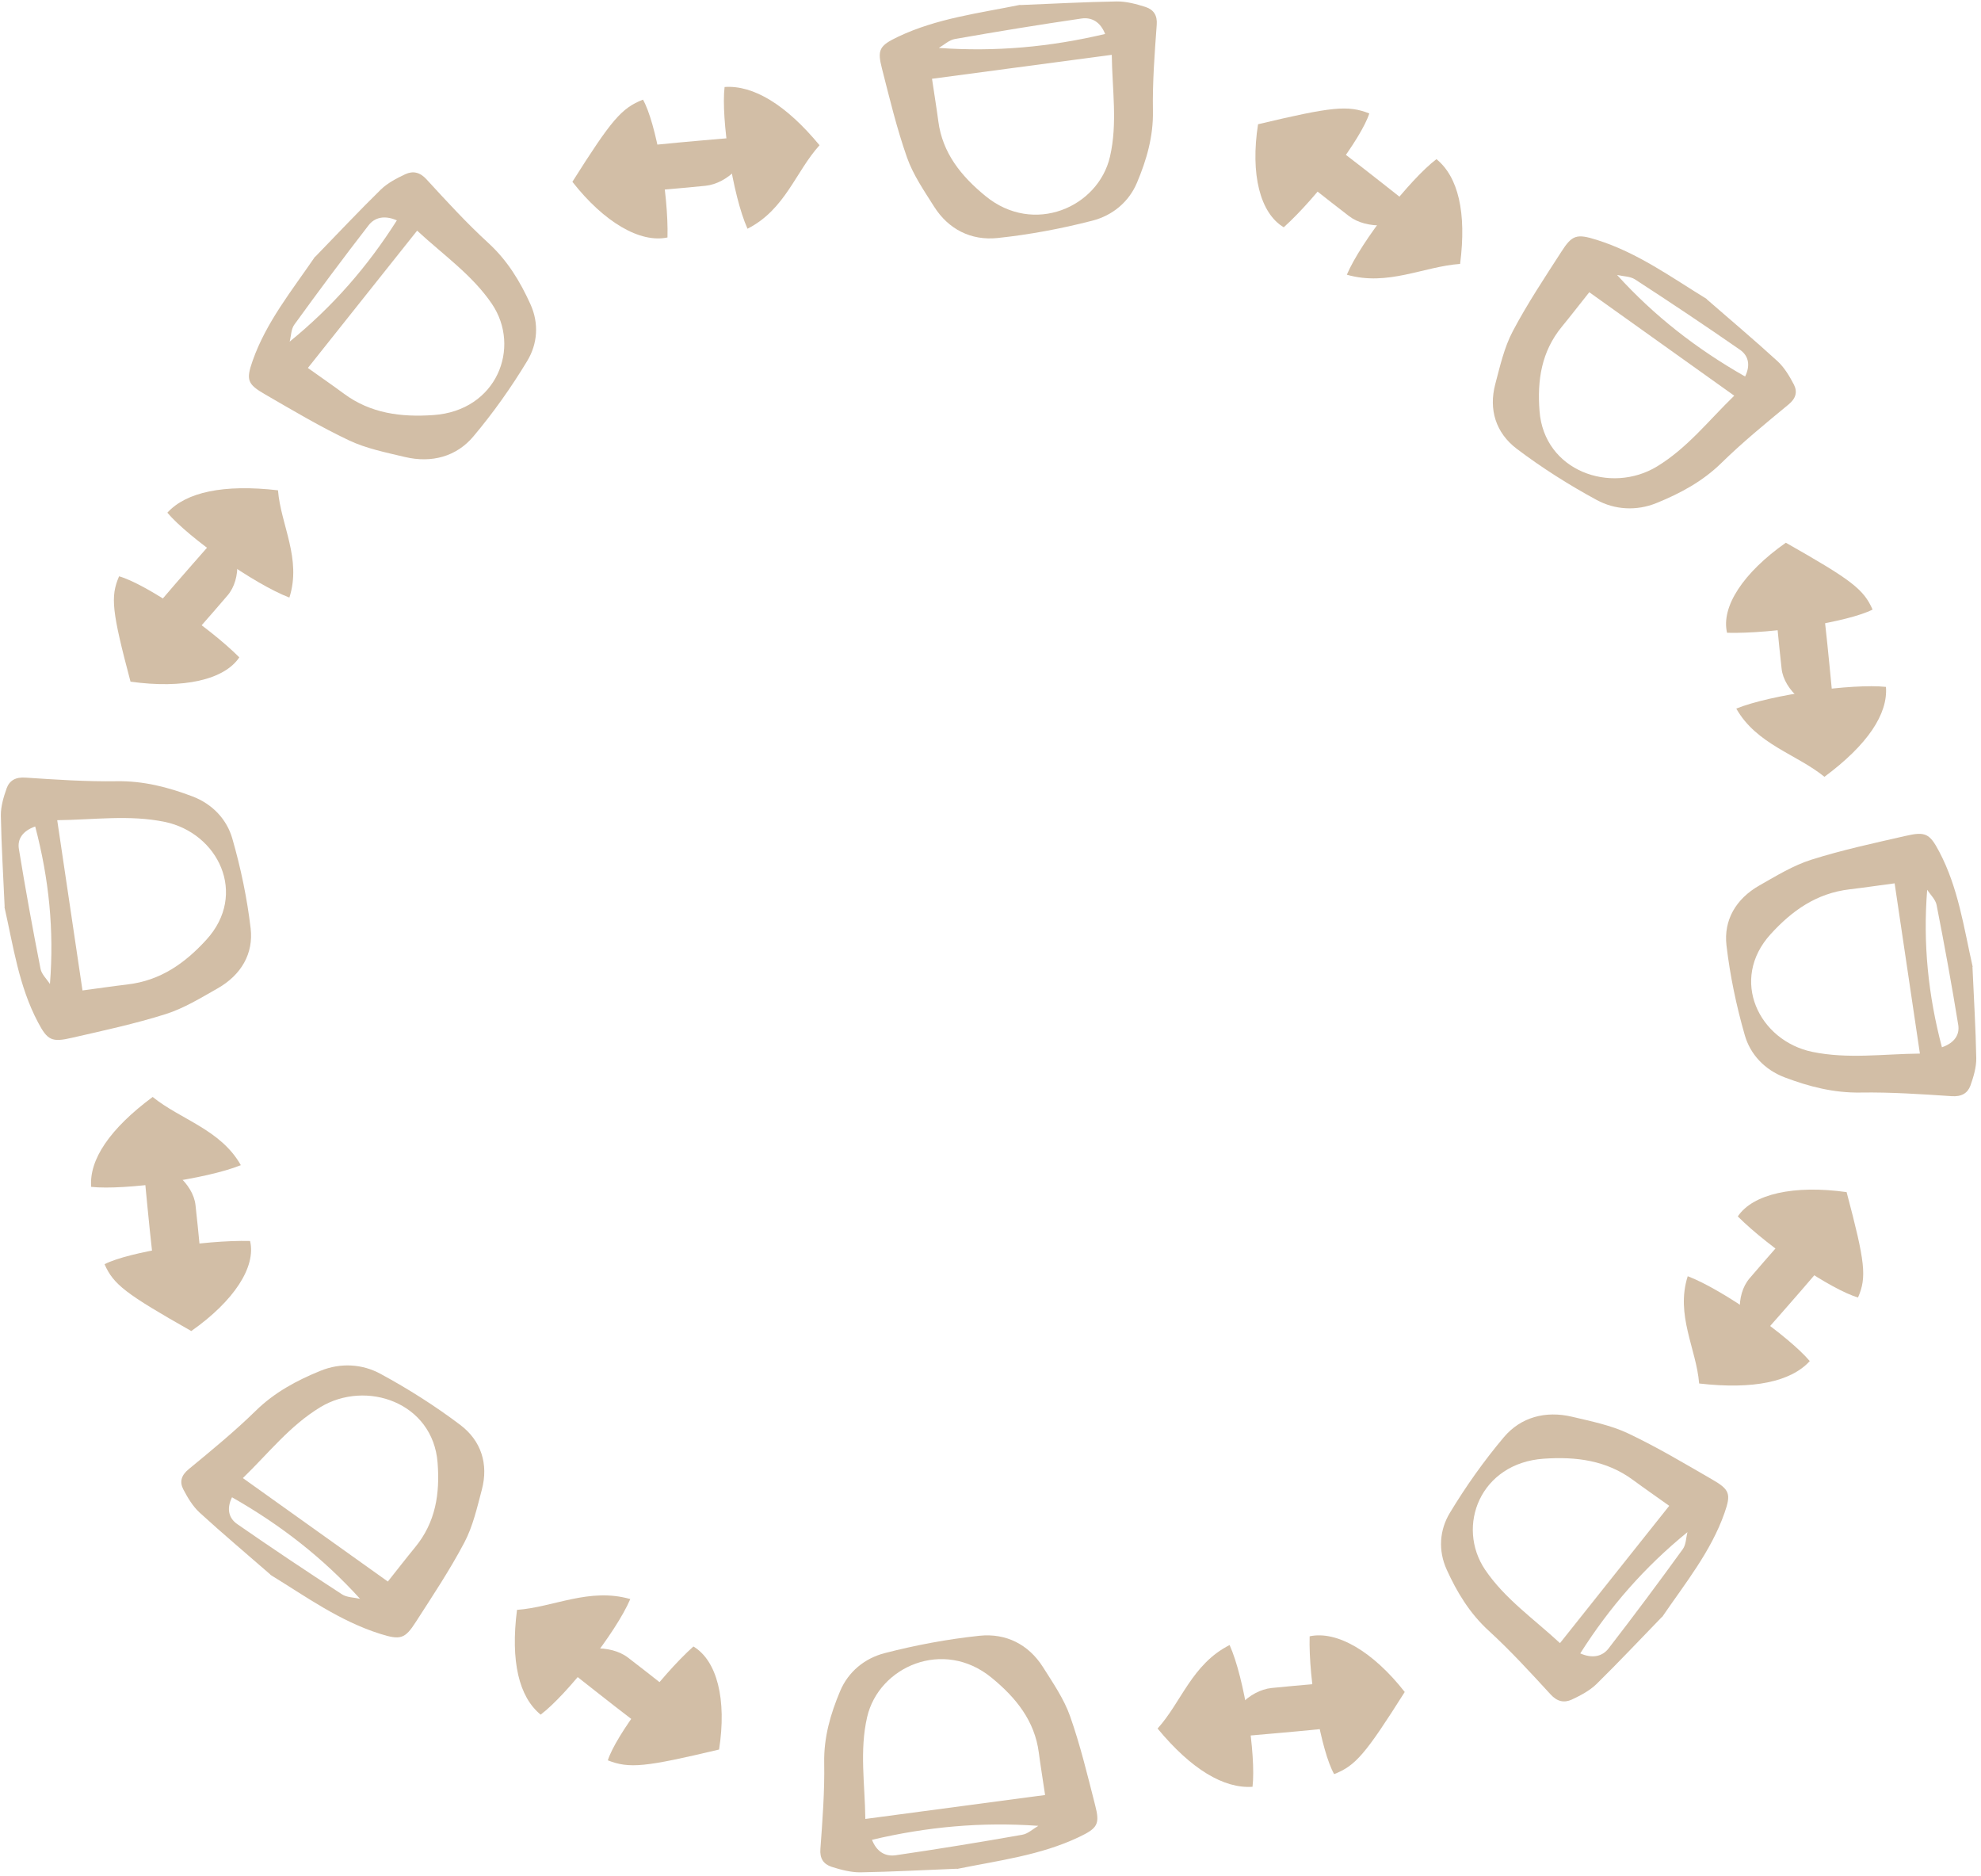 <svg width="300" height="284" viewBox="0 0 300 284" fill="none" xmlns="http://www.w3.org/2000/svg">
<path d="M144.91 282.939C140.037 283.131 135.159 283.405 130.286 283.484C128.843 283.496 127.338 283.095 125.931 282.648C124.701 282.241 124.126 281.374 124.24 279.942C124.558 275.6 124.892 271.24 124.815 266.902C124.743 263.053 125.766 259.512 127.229 256.043C128.462 253.111 130.945 251.071 133.995 250.29C138.683 249.08 143.501 248.178 148.327 247.667C152.374 247.242 155.784 249.004 157.939 252.398C159.467 254.817 161.133 257.233 162.057 259.862C163.602 264.248 164.688 268.778 165.838 273.282C166.597 276.194 166.238 276.795 163.379 278.153C157.562 280.914 151.212 281.694 144.917 282.972L144.912 282.939H144.91ZM158.271 271.796C157.916 269.4 157.581 267.377 157.313 265.343C156.688 260.558 153.881 257.055 150.162 254.015C142.859 248.032 133.091 252.329 131.318 259.975C130.147 265.066 130.983 270.117 131.045 275.401L158.267 271.778V271.794L158.271 271.796ZM132.046 278.543C132.772 280.417 134.114 281.118 135.63 280.9C142.044 279.966 148.425 278.922 154.81 277.795C155.683 277.646 156.433 276.912 157.242 276.446C148.637 275.832 140.407 276.585 132.05 278.56V278.544L132.046 278.543Z" fill="#D2BEA6"/>
<path d="M206.871 255.068C205.455 256.974 204.117 258.921 202.583 260.74C202.138 261.282 201.209 261.681 200.457 261.75C195.416 262.264 190.373 262.669 185.272 263.12C185.869 259.311 189.21 255.91 192.586 255.572C197.149 255.114 201.723 254.756 206.283 254.349L206.862 255.061L206.873 255.068H206.871Z" fill="#D2BEA6"/>
<path d="M189.679 270.532C185.353 270.837 180.413 267.897 175.301 261.713C178.925 257.717 180.489 251.974 186.21 249.071C188.472 254.095 190.246 265.757 189.679 270.532Z" fill="#D2BEA6"/>
<path d="M212.737 256.17C206.777 265.596 205.3 267.331 202.042 268.617C200.081 265.175 198.149 254.366 198.33 247.749C202.46 246.866 207.916 250.03 212.74 256.189L212.737 256.168V256.17Z" fill="#D2BEA6"/>
<path d="M40.956 238.405C37.367 235.277 33.713 232.206 30.207 228.998C29.177 228.041 28.414 226.75 27.753 225.49C27.186 224.379 27.427 223.379 28.579 222.443C32.047 219.586 35.538 216.726 38.723 213.607C41.546 210.836 44.914 209.017 48.538 207.546C51.6 206.298 54.88 206.517 57.617 208.007C61.837 210.291 65.916 212.88 69.712 215.749C72.892 218.158 73.986 221.687 72.975 225.529C72.249 228.262 71.622 231.086 70.313 233.564C68.129 237.702 65.514 241.63 62.965 245.585C61.326 248.152 60.625 248.337 57.589 247.382C51.414 245.44 46.342 241.74 40.936 238.429L40.956 238.403V238.405ZM58.724 239.471C60.261 237.539 61.536 235.884 62.865 234.267C65.998 230.464 66.628 226.109 66.268 221.469C65.571 212.349 55.455 208.847 48.493 213.067C43.864 215.883 40.683 220.013 36.78 223.792L58.735 239.457L58.724 239.471ZM35.142 226.683C34.254 228.494 34.681 229.888 35.915 230.749C41.148 234.382 46.439 237.916 51.797 241.395C52.525 241.873 53.605 241.856 54.525 242.069C48.898 235.874 42.517 230.896 35.132 226.697L35.143 226.683H35.142Z" fill="#D2BEA6"/>
<path d="M105.581 260.182C103.156 260.582 100.755 261.062 98.312 261.322C97.591 261.408 96.637 261.067 96.056 260.613C92.108 257.602 88.239 254.51 84.295 251.414C87.559 249.121 92.463 248.953 95.103 250.973C98.671 253.704 102.175 256.515 105.702 259.279L105.581 260.169V260.182Z" fill="#D2BEA6"/>
<path d="M81.877 259.608C78.591 256.928 77.294 251.542 78.295 243.746C83.844 243.346 89.236 240.332 95.449 242.11C93.296 247.177 85.843 256.609 81.877 259.608Z" fill="#D2BEA6"/>
<path d="M108.907 264.889C97.655 267.564 95.314 267.8 92.049 266.53C93.231 262.783 99.936 253.847 105.007 249.289C108.587 251.431 110.083 257.319 108.893 264.906L108.906 264.889H108.907Z" fill="#D2BEA6"/>
<path d="M0.705 137.31C0.502 132.696 0.212 128.077 0.129 123.463C0.117 122.096 0.54 120.671 1.013 119.339C1.442 118.175 2.358 117.63 3.87 117.738C8.455 118.039 13.06 118.355 17.642 118.283C21.707 118.214 25.446 119.183 29.11 120.568C32.206 121.736 34.361 124.087 35.185 126.974C36.463 131.414 37.416 135.976 37.956 140.546C38.405 144.378 36.543 147.607 32.959 149.647C30.404 151.094 27.853 152.672 25.077 153.546C20.445 155.009 15.661 156.038 10.904 157.127C7.829 157.845 7.193 157.505 5.759 154.798C2.844 149.291 2.02 143.277 0.671 137.317L0.705 137.312V137.31ZM12.474 149.963C15.003 149.627 17.14 149.309 19.288 149.056C24.342 148.464 28.041 145.806 31.252 142.285C37.57 135.369 33.032 126.121 24.957 124.442C19.581 123.332 14.246 124.125 8.665 124.183L12.492 149.959H12.475L12.474 149.963ZM5.348 125.129C3.369 125.817 2.628 127.088 2.858 128.523C3.845 134.596 4.948 140.638 6.138 146.684C6.295 147.511 7.07 148.221 7.563 148.987C8.211 140.839 7.416 133.046 5.33 125.133H5.346L5.348 125.129Z" fill="#D2BEA6"/>
<path d="M30.138 195.981C28.125 194.64 26.069 193.373 24.148 191.92C23.576 191.499 23.154 190.619 23.081 189.907C22.538 185.134 22.111 180.358 21.635 175.528C25.656 176.094 29.249 179.258 29.606 182.454C30.089 186.775 30.468 191.106 30.897 195.423L30.145 195.972L30.138 195.982V195.981Z" fill="#D2BEA6"/>
<path d="M13.808 179.702C13.486 175.605 16.591 170.928 23.121 166.087C27.342 169.518 33.407 171 36.472 176.416C31.167 178.558 18.851 180.238 13.808 179.702Z" fill="#D2BEA6"/>
<path d="M28.976 201.534C19.021 195.891 17.189 194.492 15.831 191.408C19.465 189.551 30.881 187.721 37.869 187.893C38.801 191.804 35.46 196.97 28.956 201.538L28.977 201.534H28.976Z" fill="#D2BEA6"/>
<path d="M47.738 38.877C51.041 35.479 54.284 32.019 57.672 28.699C58.682 27.724 60.046 27.002 61.377 26.376C62.55 25.839 63.606 26.067 64.595 27.158C67.611 30.441 70.632 33.747 73.926 36.763C76.852 39.437 78.773 42.626 80.327 46.057C81.645 48.956 81.413 52.061 79.84 54.654C77.428 58.649 74.694 62.512 71.664 66.106C69.12 69.117 65.393 70.153 61.335 69.196C58.449 68.508 55.466 67.915 52.85 66.675C48.48 64.608 44.331 62.132 40.154 59.717C37.443 58.166 37.248 57.502 38.256 54.627C40.308 48.78 44.215 43.977 47.712 38.859L47.739 38.877H47.738ZM46.611 55.702C48.652 57.157 50.4 58.364 52.107 59.623C56.123 62.589 60.723 63.186 65.623 62.845C75.255 62.185 78.953 52.607 74.496 46.014C71.523 41.631 67.16 38.619 63.169 34.923L46.626 55.712L46.611 55.702ZM60.116 33.372C58.204 32.532 56.732 32.936 55.823 34.104C51.986 39.059 48.254 44.069 44.58 49.143C44.074 49.832 44.092 50.854 43.868 51.725C50.41 46.398 55.667 40.355 60.102 33.363L60.116 33.373V33.372Z" fill="#D2BEA6"/>
<path d="M24.738 100.07C24.316 97.774 23.809 95.5 23.534 93.187C23.444 92.505 23.804 91.601 24.284 91.051C27.464 87.313 30.729 83.649 33.999 79.914C36.42 83.006 36.597 87.649 34.464 90.149C31.58 93.527 28.612 96.845 25.693 100.185L24.753 100.07H24.738Z" fill="#D2BEA6"/>
<path d="M25.345 77.625C28.175 74.513 33.863 73.285 42.097 74.234C42.519 79.487 45.702 84.594 43.824 90.476C38.473 88.438 28.512 81.38 25.345 77.625Z" fill="#D2BEA6"/>
<path d="M19.768 103.22C16.943 92.565 16.693 90.348 18.035 87.256C21.991 88.376 31.429 94.725 36.242 99.526C33.981 102.916 27.762 104.333 19.75 103.206L19.768 103.218V103.22Z" fill="#D2BEA6"/>
<path d="M154.502 0.764C159.375 0.572 164.253 0.298 169.126 0.219C170.57 0.207 172.074 0.608 173.481 1.056C174.711 1.462 175.287 2.33 175.173 3.761C174.854 8.103 174.521 12.463 174.597 16.801C174.669 20.651 173.646 24.192 172.183 27.66C170.95 30.592 168.467 32.633 165.418 33.413C160.73 34.623 155.911 35.525 151.085 36.036C147.038 36.462 143.628 34.699 141.473 31.306C139.945 28.886 138.279 26.47 137.355 23.842C135.811 19.456 134.724 14.926 133.574 10.421C132.816 7.51 133.174 6.908 136.034 5.55C141.85 2.789 148.2 2.009 154.495 0.732L154.5 0.764H154.502ZM141.14 11.908C141.495 14.303 141.83 16.326 142.098 18.36C142.723 23.146 145.529 26.649 149.249 29.689C156.552 35.671 166.32 31.374 168.092 23.729C169.264 18.638 168.427 13.586 168.366 8.302L141.144 11.925V11.909L141.14 11.908ZM167.366 5.161C166.64 3.287 165.298 2.585 163.783 2.803C157.369 3.737 150.987 4.782 144.602 5.908C143.73 6.057 142.98 6.791 142.17 7.258C150.775 7.871 159.006 7.119 167.363 5.143V5.159L167.366 5.161Z" fill="#D2BEA6"/>
<path d="M92.541 28.634C93.957 26.727 95.295 24.781 96.829 22.962C97.275 22.42 98.204 22.021 98.955 21.952C103.996 21.438 109.04 21.033 114.141 20.582C113.543 24.39 110.202 27.792 106.827 28.13C102.263 28.588 97.689 28.946 93.13 29.353L92.55 28.641L92.539 28.634H92.541Z" fill="#D2BEA6"/>
<path d="M109.731 13.171C114.057 12.866 118.997 15.807 124.109 21.99C120.486 25.987 118.921 31.729 113.201 34.632C110.939 29.608 109.164 17.947 109.731 13.171Z" fill="#D2BEA6"/>
<path d="M86.676 27.533C92.635 18.108 94.113 16.373 97.371 15.087C99.332 18.528 101.264 29.337 101.083 35.954C96.952 36.837 91.496 33.673 86.672 27.514L86.676 27.535V27.533Z" fill="#D2BEA6"/>
<path d="M258.456 45.299C262.045 48.427 265.7 51.498 269.205 54.706C270.236 55.663 270.998 56.954 271.659 58.214C272.226 59.325 271.985 60.325 270.833 61.261C267.366 64.117 263.874 66.978 260.689 70.096C257.866 72.867 254.498 74.686 250.874 76.158C247.812 77.406 244.533 77.186 241.795 75.697C237.576 73.413 233.496 70.823 229.7 67.955C226.521 65.546 225.427 62.017 226.437 58.175C227.163 55.441 227.79 52.617 229.099 50.14C231.283 46.002 233.898 42.074 236.448 38.118C238.086 35.551 238.787 35.366 241.824 36.321C247.999 38.264 253.071 41.964 258.476 45.275L258.456 45.301V45.299ZM240.689 44.233C239.151 46.165 237.876 47.82 236.547 49.437C233.414 53.24 232.784 57.595 233.145 62.235C233.842 71.355 243.957 74.856 250.92 70.636C255.548 67.821 258.73 63.691 262.632 59.911L240.678 44.246L240.689 44.233ZM264.271 57.02C265.158 55.21 264.731 53.816 263.498 52.955C258.264 49.322 252.973 45.788 247.615 42.309C246.887 41.83 245.808 41.848 244.888 41.635C250.514 47.83 256.895 52.808 264.28 57.007L264.269 57.02H264.271Z" fill="#D2BEA6"/>
<path d="M193.832 23.521C196.256 23.122 198.657 22.642 201.1 22.381C201.821 22.295 202.775 22.637 203.357 23.091C207.304 26.102 211.174 29.193 215.118 32.29C211.853 34.583 206.949 34.751 204.309 32.731C200.742 29.999 197.238 27.189 193.71 24.425L193.832 23.535V23.521Z" fill="#D2BEA6"/>
<path d="M217.535 24.096C220.822 26.776 222.119 32.161 221.117 39.958C215.569 40.357 210.176 43.372 203.963 41.594C206.116 36.527 213.57 27.095 217.535 24.096Z" fill="#D2BEA6"/>
<path d="M190.505 18.815C201.758 16.14 204.099 15.903 207.364 17.174C206.181 20.92 199.476 29.857 194.406 34.414C190.826 32.273 189.33 26.385 190.52 18.797L190.507 18.815H190.505Z" fill="#D2BEA6"/>
<path d="M298.707 146.393C298.91 151.007 299.2 155.626 299.283 160.24C299.296 161.607 298.872 163.032 298.4 164.364C297.97 165.528 297.054 166.074 295.542 165.966C290.957 165.664 286.352 165.348 281.771 165.42C277.705 165.489 273.966 164.52 270.303 163.135C267.206 161.967 265.051 159.616 264.227 156.729C262.949 152.29 261.996 147.727 261.457 143.157C261.008 139.325 262.869 136.096 266.453 134.056C269.008 132.609 271.559 131.031 274.335 130.157C278.968 128.694 283.752 127.666 288.509 126.577C291.584 125.858 292.219 126.198 293.653 128.905C296.569 134.413 297.393 140.426 298.742 146.386L298.707 146.391V146.393ZM286.939 133.741C284.409 134.077 282.272 134.394 280.125 134.648C275.071 135.239 271.371 137.897 268.161 141.419C261.843 148.334 266.38 157.583 274.455 159.261C279.831 160.371 285.166 159.579 290.747 159.52L286.921 133.744H286.937L286.939 133.741ZM294.064 158.574C296.044 157.886 296.784 156.616 296.554 155.181C295.567 149.107 294.465 143.065 293.275 137.019C293.117 136.192 292.342 135.483 291.85 134.716C291.201 142.864 291.996 150.657 294.083 158.57H294.066L294.064 158.574Z" fill="#D2BEA6"/>
<path d="M269.272 87.723C271.286 89.064 273.341 90.331 275.263 91.783C275.835 92.205 276.257 93.085 276.329 93.796C276.872 98.57 277.3 103.345 277.776 108.175C273.754 107.609 270.161 104.446 269.805 101.25C269.321 96.929 268.943 92.598 268.514 88.28L269.265 87.731L269.272 87.721V87.723Z" fill="#D2BEA6"/>
<path d="M285.604 104C285.927 108.096 282.821 112.774 276.291 117.614C272.07 114.183 266.006 112.702 262.94 107.285C268.246 105.144 280.561 103.463 285.604 104Z" fill="#D2BEA6"/>
<path d="M270.437 82.167C280.391 87.81 282.223 89.209 283.581 92.294C279.947 94.151 268.532 95.981 261.544 95.809C260.611 91.898 263.952 86.732 270.457 82.164L270.435 82.167H270.437Z" fill="#D2BEA6"/>
<path d="M251.675 244.826C248.372 248.224 245.129 251.684 241.741 255.004C240.73 255.98 239.367 256.701 238.036 257.327C236.862 257.864 235.807 257.636 234.818 256.545C231.801 253.262 228.78 249.956 225.487 246.94C222.56 244.267 220.639 241.078 219.085 237.647C217.767 234.747 217.999 231.642 219.572 229.049C221.984 225.054 224.719 221.191 227.748 217.597C230.293 214.586 234.019 213.551 238.077 214.507C240.964 215.195 243.946 215.788 246.563 217.028C250.932 219.096 255.081 221.572 259.259 223.986C261.969 225.538 262.165 226.201 261.156 229.077C259.105 234.924 255.197 239.726 251.7 244.845L251.673 244.826H251.675ZM252.801 228.002C250.76 226.546 249.013 225.339 247.305 224.08C243.289 221.114 238.689 220.517 233.789 220.858C224.157 221.519 220.46 231.097 224.916 237.689C227.89 242.072 232.252 245.085 236.243 248.78L252.787 227.991L252.801 228.002ZM239.296 250.332C241.208 251.172 242.68 250.767 243.589 249.599C247.427 244.644 251.159 239.634 254.833 234.56C255.338 233.871 255.32 232.849 255.545 231.978C249.002 237.305 243.745 243.348 239.31 250.34L239.296 250.33V250.332Z" fill="#D2BEA6"/>
<path d="M274.674 183.633C275.096 185.929 275.603 188.203 275.878 190.516C275.969 191.198 275.608 192.102 275.129 192.652C271.949 196.39 268.684 200.055 265.413 203.789C262.992 200.698 262.815 196.054 264.948 193.554C267.833 190.176 270.801 186.859 273.72 183.518L274.66 183.633H274.674Z" fill="#D2BEA6"/>
<path d="M274.068 206.078C271.237 209.19 265.549 210.418 257.316 209.47C256.894 204.216 253.71 199.11 255.588 193.227C260.939 195.266 270.9 202.323 274.068 206.078Z" fill="#D2BEA6"/>
<path d="M279.645 180.484C282.47 191.138 282.72 193.356 281.378 196.447C277.421 195.327 267.983 188.978 263.17 184.177C265.432 180.787 271.65 179.371 279.663 180.497L279.645 180.485V180.484Z" fill="#D2BEA6"/>
</svg>
